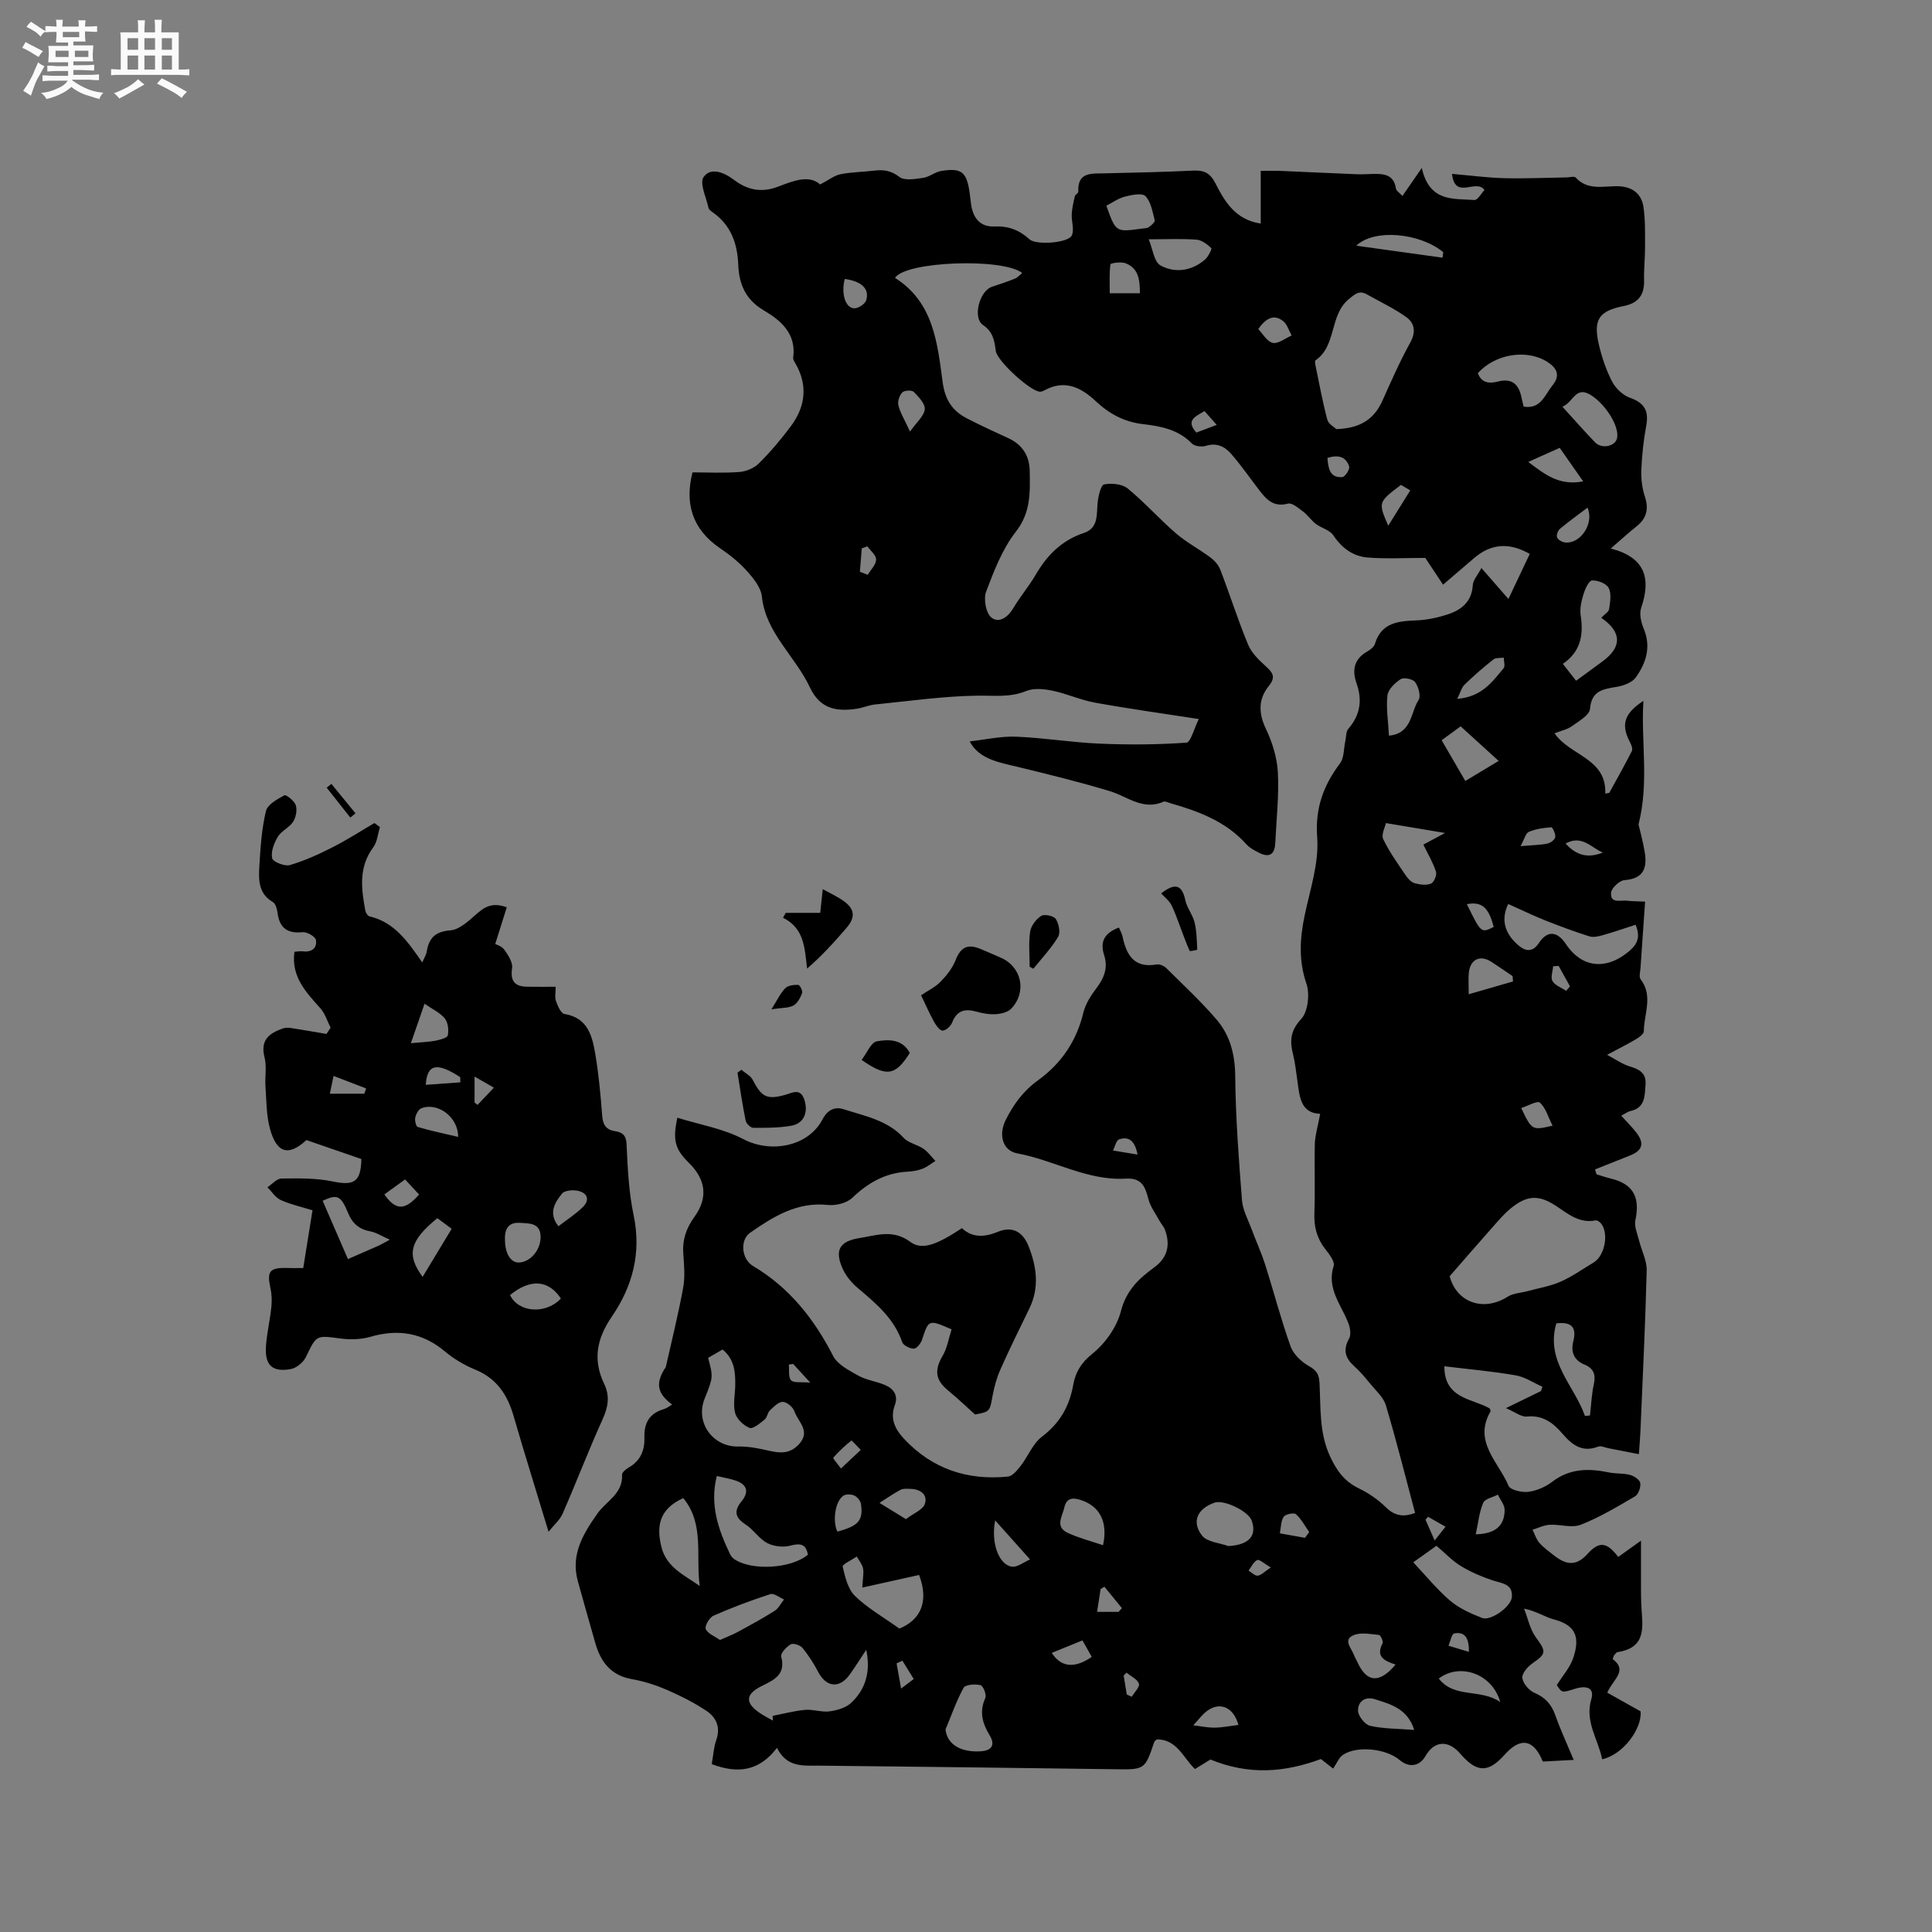 <svg enable-background="new 0 0 400 400" viewBox="0 0 400 400" xmlns="http://www.w3.org/2000/svg"><rect x="0" y="0" width="400" height="400" fill="#808080" stroke="none"/><path d="m6.8 9.5c.6.3 1.3.7 2.1 1.1-.4.4-.7.8-.9 1.2-.7-.4-1.3-.8-1.8-1.1s-1.1-.6-1.6-.8c.2-.4.5-.8.7-1.2.4.2.8.5 1.5.8zm.9 6.9c-.3.6-.5 1.1-.7 1.7s-.4 1.1-.6 1.7c-.6-.4-1.1-.7-1.6-1 .7-1 1.2-1.8 1.5-2.4.3-.5.6-1.1.8-1.7.3-.6.5-1.2.8-1.8.3.3.8.6 1.3.8-.7 1.3-1.2 2.2-1.5 2.7zm.1-11c.4.3 1 .7 1.7 1.1-.5.2-.8.6-1.1 1.1-.5-.6-1-1-1.4-1.2s-.9-.6-1.5-.8c.2-.4.5-.7.9-1.1.5.3.9.6 1.4.9zm10.5 13.1c1 .4 2 .6 3.1.7-.4.4-.7.8-.8 1.3-.9-.2-1.9-.6-3-.9-1-.4-2-.9-2.8-1.6-.5.4-1.1.9-1.9 1.3s-1.9.9-3.3 1.2c-.1-.3-.5-.8-1.1-1.3 1 0 2.1-.3 3.2-.8 1.2-.5 1.9-1 2.3-1.7h-3.2c-.4 0-1 0-2 .1v-1.2c1 0 1.7.1 2 .1h3.3v-1h-2.3c-.2 0-.9 0-2 .1v-1.2c1.2 0 1.9.1 2 .1h2.3v-.8h-4.1c0-.7.1-1.2.1-1.6 0-.5 0-1.1-.1-1.8h4.1v-.7h-2.5c0-.6.1-1.1.1-1.6v-.6h-.5c-.4 0-1 0-1.8.1v-1.3c1.2 0 1.9.1 2.1.1h.2c0-.3 0-.8-.1-1.4h1.4c0 .6-.1 1-.1 1.4h3.4c0-.4 0-.8-.1-1.3h1.5c0 .4-.1.9-.1 1.3.7 0 1.5 0 2.5-.1v1.2c-1 0-1.8-.1-2.5-.1v.6c0 .3 0 .8.1 1.5h-2.5v.8h4.1c0 .7-.1 1.3-.1 1.8s0 1 .1 1.5h-4.1v.8h1.4c.8 0 1.8 0 2.9-.1v1.2c-1 0-1.9-.1-2.8-.1h-1.5v1h3.2c.3 0 1 0 2.1-.1v1.2c-1.1 0-1.8-.1-2.1-.1h-3.4l-.1.1c1.4 1 2.4 1.5 3.4 1.9zm-4.1-6.7v-1.3h-2.7v1.3zm2.2-4.1v-1.1h-3.4v1.1zm1.9 4.1v-1.3h-2.8v1.3z" fill="#fafafb"/><path d="m37 6.7v2.3 5.4c1 0 1.8 0 2.2-.1v1.3c-.6 0-1.5-.1-2.5-.1h-11.9c-.7 0-1.3 0-1.8.1v-1.3c.5 0 1.1.1 2 .1v-5.2c0-1 0-1.8-.1-2.5h3.7c0-1.3 0-2.1-.1-2.5h1.5c0 .4-.1 1.3-.1 2.5h2.2c0-1.2 0-2.1-.1-2.6h1.5c0 .4-.1 1.3-.1 2.6zm-12.3 13.7c-.3-.4-.7-.8-1.1-1.1 1.1-.4 2.1-.9 2.9-1.3.8-.5 1.5-1 2.1-1.6.4.4.9.8 1.3 1.1-2.5 1.4-4.2 2.4-5.2 2.9zm3.9-10.1v-2.4h-2.2v2.4zm0 4.1v-2.9h-2.2v2.9zm3.5-4.1v-2.4h-2.2v2.4zm0 4.1v-2.9h-2.2v2.9zm.4 2.9 1-1.1c.6.3 1.4.7 2.5 1.3s2 1.1 2.7 1.5c-.4.4-.8.8-1.1 1.3-.8-.8-2.5-1.7-5.1-3zm3.1-7v-2.4h-2.1v2.4zm0 4.1v-2.9h-2.1v2.9z" fill="#fafafb"/><g fill="#000001"><path d="m273.33 230.61c-4.13-.16-4.26-3.64-4.73-6.9-.26-1.78-.44-3.59-.87-5.33-.7-2.79-.64-4.93 1.66-7.4 1.42-1.53 1.82-5.17 1.09-7.32-1.63-4.79-1.37-9.31-.38-14.06 1.12-5.37 3-10.88 2.61-16.19-.45-6.12 1.28-10.76 4.73-15.37.86-1.15.75-3.03 1.09-4.58.19-.87.12-1.98.63-2.57 2.46-2.84 2.93-5.92 1.7-9.4-.99-2.8-.5-5.1 2.3-6.66.62-.34 1.33-.94 1.52-1.57 1.33-4.34 4.74-4.66 8.49-4.81 2.29-.09 4.63-.59 6.8-1.33 2.72-.93 4.74-2.63 4.95-5.94.07-1.1 1.04-2.15 1.79-3.58 2.03 2.33 3.68 4.22 5.59 6.41 1.55-3.28 2.99-6.31 4.42-9.33-4.29-2.44-8.04-2.13-11.55.89-2.08 1.79-4.17 3.57-6.4 5.48-1.41-2.12-2.69-4.04-3.68-5.54-4.2 0-8.02.21-11.81-.07-3.09-.22-5.44-1.92-7.23-4.61-.73-1.1-2.46-1.49-3.62-2.36-.95-.72-1.63-1.8-2.58-2.51-.98-.73-2.32-1.92-3.19-1.69-3.05.81-4.53-.93-6.05-2.92-1.86-2.43-3.62-4.95-5.61-7.27-1.34-1.57-3.03-2.5-5.35-1.77-.85.27-2.33.08-2.9-.5-2.8-2.9-6.44-3.57-10.11-4-3.89-.45-7.01-2.15-9.8-4.77-3.06-2.87-6.44-4.51-10.61-2.22-.27.15-.59.28-.89.28-1.98-.03-8.9-6.38-9.17-8.42-.28-2.1-.55-3.97-2.65-5.39-2.2-1.49-.73-7.07 1.85-7.91 1.6-.53 3.21-1.07 4.77-1.7.56-.23.99-.75 1.5-1.16-4.05-3.16-24.17-2.43-26.34 1.01 7.98 5.02 8.78 13.5 9.87 21.62.49 3.62 2 5.91 5 7.46 2.82 1.45 5.71 2.79 8.59 4.11 2.93 1.34 4.38 3.68 4.43 6.77.07 4.38.27 8.57-2.85 12.57-2.8 3.58-4.54 8.1-6.17 12.43-.57 1.51-.06 4.41 1.06 5.34 1.55 1.29 3.43 0 4.57-1.93 1.4-2.37 3.22-4.49 4.6-6.86 2.36-4.07 5.41-7.17 10.01-8.7 3.11-1.04 2.58-3.93 2.86-6.42.15-1.31.67-3.5 1.33-3.63 1.55-.29 3.72-.1 4.87.84 3.52 2.88 6.56 6.33 10.01 9.3 2.19 1.89 4.82 3.26 7.15 5.01.85.63 1.66 1.56 2.03 2.53 1.97 5.14 3.64 10.4 5.74 15.48.7 1.7 2.2 3.16 3.61 4.44 1.45 1.32 2.23 2.22.68 4.14-2.18 2.7-2.16 5.61-.59 8.89 1.33 2.78 2.31 5.97 2.47 9.03.25 4.85-.31 9.73-.54 14.61-.11 2.32-1.22 3.08-3.33 2.01-.93-.47-1.94-.98-2.62-1.74-4.22-4.72-9.83-6.84-15.69-8.51-.51-.14-1.14-.5-1.52-.33-4.23 1.87-7.42-1.07-11.06-2.18-6.25-1.89-12.61-3.46-18.97-5-4.01-.97-8.11-1.6-10.08-5.31 3.21-.36 6.41-1.1 9.59-.98 5.76.23 11.49 1.19 17.25 1.44 6 .26 12.04.22 18.03-.2.89-.06 1.59-2.94 2.57-4.89-7.63-1.18-14.58-2.14-21.47-3.39-2.99-.54-5.84-1.86-8.83-2.48-1.75-.36-3.86-.58-5.44.07-3.4 1.39-6.71.9-10.19.96-7.05.11-14.1 1.12-21.14 1.83-1.25.13-2.45.68-3.7.87-4.15.63-7.61.11-9.72-4.36-1.52-3.23-3.82-6.1-5.85-9.08-2.03-2.99-3.71-5.99-4.12-9.78-.2-1.87-1.74-3.78-3.1-5.29-1.61-1.8-3.56-3.36-5.57-4.72-5.75-3.93-7.34-9.27-5.69-15.7 3.21 0 6.47.17 9.7-.08 1.39-.11 3.03-.78 4.01-1.75 2.39-2.38 4.6-4.98 6.62-7.69 3.04-4.07 3.61-8.47.97-13.04-.21-.36-.5-.8-.46-1.16.68-4.98-2.49-7.7-6.12-9.84-3.72-2.19-5.1-5.4-5.25-9.41-.17-4.43-1.53-8.25-5.33-10.9-.34-.24-.77-.57-.84-.93-.47-2.16-1.89-5.06-1.01-6.34 1.45-2.1 4.25-.97 6.21.52 2.83 2.15 5.72 2.79 9.2 1.47 3.12-1.19 6.42-2.54 8.72-.46 1.86-.97 2.98-1.88 4.22-2.12 2.28-.45 4.63-.46 6.95-.74 1.94-.24 3.51-.03 5.24 1.3 1.07.82 3.27.43 4.9.2 1.31-.19 2.48-1.23 3.79-1.44 4.13-.66 5.19.19 5.82 4.27.15.94.21 1.9.36 2.84.46 2.74 1.92 4.53 4.87 4.39 2.83-.13 5.14.76 7.21 2.67 1.34 1.23 8 .76 8.74-.81.57-1.2-.09-2.93-.01-4.41.07-1.25.36-2.49.65-3.72.08-.35.73-.63.71-.93-.19-4.11 2.7-3.74 5.37-3.8 6.14-.15 12.29-.26 18.43-.57 2.27-.11 3.5.49 4.61 2.67 1.9 3.72 4.08 7.49 9.36 8.3 0-3.67 0-7.1 0-10.92 1.6 0 2.81-.04 4.02.01 5.26.22 10.52.48 15.78.69 1.16.05 2.33-.03 3.5-.06 2.23-.05 4.26.14 4.69 3.01.08.51.79.92 1.35 1.55 1.18-1.71 2.25-3.25 4.01-5.8 1.59 7.17 6.61 6.3 10.89 6.64.67.05 1.46-1.42 2.08-2.06-1.71-2.47-6.08 2.17-6.72-3.35 3.93.34 7.36.8 10.81.89 4.32.11 8.64-.09 12.96-.16.63-.01 1.55-.29 1.83.02 2.39 2.62 5.45 1.84 8.35 1.8 3.06-.03 5.25 1.27 5.7 4.35.39 2.68.31 5.44.32 8.16.01 2.33-.27 4.66-.2 6.98.09 3.04-1.22 4.73-4.21 5.32-5.1 1-6.35 2.78-5.17 7.89.61 2.65 1.5 5.31 2.74 7.72.73 1.42 2.24 2.86 3.71 3.38 2.99 1.05 3.94 2.71 3.38 5.76-.56 3.02-.89 6.09-1.02 9.16-.08 1.84.16 3.79.73 5.53.84 2.57.39 4.51-1.72 6.18-1.64 1.3-3.19 2.73-5.34 4.58 7.2 1.86 8.36 6.25 6.3 12.28-.43 1.24-.02 3 .52 4.31 1.58 3.78.5 7.12-1.64 10.11-.76 1.06-2.52 1.7-3.93 1.94-2.81.49-5.23.73-5.55 4.57-.11 1.31-2.33 2.56-3.77 3.59-.96.69-2.24.94-3.57 1.46 3.28 4.74 10.77 5.13 10.51 12.49.27-.05.55-.11.82-.16 1.58-2.87 3.2-5.72 4.67-8.64.23-.45-.09-1.32-.39-1.87-1.87-3.57-1.27-5.87 2.79-8.54-.53 8.52 1.22 16.75-1.01 25.6.3 1.31.92 3.51 1.29 5.76.53 3.24-.25 5.48-4.19 5.76-1.03.07-2.7 1.62-2.78 2.6-.2 2.34 1.97 1.5 3.3 1.66.93.12 1.88.1 3.74.19-.33 4.67-.65 9.2-.95 13.73-.05.79-.36 1.84.02 2.34 2.65 3.47.69 7.18.67 10.77 0 .56-.98 1.26-1.65 1.66-1.79 1.06-3.66 1.99-5.96 3.22 1.82.96 3.14 1.93 4.61 2.37 2.03.61 3.55 1.37 3.35 3.81-.19 2.3-.03 4.78-3.12 5.46-.59.13-1.11.55-1.91.96 1.16 1.3 2.3 2.39 3.23 3.64 1.6 2.15 1.12 3.6-1.4 4.6-2.42.97-4.84 1.93-7.26 2.89.1.33.2.67.31 1 .98.3 1.94.64 2.93.88 4.64 1.1 6.14 3.83 5.12 8.62-.28 1.3.42 2.84.77 4.24.51 2.08 1.63 4.15 1.57 6.2-.28 11.12-.83 22.24-1.3 33.35-.06 1.36-.18 2.72-.32 4.66-2.3-.45-4.3-.84-6.3-1.23-.71-.14-1.55-.56-2.13-.33-3.31 1.28-5.42-.38-7.4-2.69-1.92-2.24-4.07-3.88-7.38-3.54-1.14.11-2.39-.92-4.31-1.74 2.94-1.43 5.09-2.48 7.24-3.53.11-.3.21-.6.32-.89-1.84-.82-3.62-2.04-5.55-2.37-4.68-.82-9.43-1.23-14.76-1.88-.03 6.77 5.76 6.65 9.39 8.73.07.22.24.49.17.61-3.66 6.28 1.69 10.5 3.72 15.4.36.87 2.73 1.42 4.07 1.26 1.71-.21 3.55-.99 4.93-2.05 3.65-2.81 7.58-2.85 11.78-1.97 1.44.3 2.99.14 4.4.52.83.22 2 1.01 2.1 1.68.13.87-.38 2.33-1.08 2.75-3.65 2.14-7.32 4.35-11.24 5.88-1.86.73-4.3-.12-6.46.01-1.19.07-2.36.67-3.53 1.03.47.92.77 1.98 1.43 2.72.9 1.02 2.05 1.83 3.13 2.68 2.39 1.86 4.49 2.21 6.84-.41 2.45-2.72 4.03-2.4 6.35.64 1.27-.91 2.54-1.82 4.71-3.38 0 3.76-.01 6.76 0 9.77 0 1.17.01 2.33.06 3.5.19 4.19 1.38 8.86-4.91 9.81-.26.04-.49.39-.69.64-.12.15-.16.38-.32.81 3.24 2.41.01 4.23-1.12 6.95 2.22 1.24 4.41 2.47 6.9 3.87.32 3.59-3.62 8.97-7.96 9.92-.81-4.13-3.65-7.78-2.24-12.47.65-2.17-.8-2.94-3.43-2.11-2.66.84-2.66.84-3.72-.78 1.23-1.98 2.77-3.68 3.42-5.66 1.2-3.68 1.02-6.63-4-7.93-1.86-.48-3.54-1.69-6.2-2.24.79 2 1.22 4.27 2.45 5.95 2.14 2.92 2.2 3.36-.63 5.31-1.01.7-2.28 2.11-2.18 3.07.12 1.14 1.38 2.62 2.51 3.1 2.24.96 3.52 2.38 4.32 4.64 1.08 3.06 2.46 6.02 3.81 9.25-2.3.12-4.39.23-6.4.34-1.89-4.65-4.62-5.09-7.86-1.46-3.43 3.85-5.8 3.81-9.22-.16-2.51-2.91-5.39-2.71-7.23.51-1.21 2.11-3.39 2.44-5.33.79-2.77-2.35-8.74-3.02-11.7-1.09-.88.57-1.33 1.8-2.07 2.87-.97-.76-1.87-1.46-2.53-1.98-7.58 2.79-14.88 3.37-22.87.1-.67.41-1.9 1.16-3.21 1.97-2.46-2.37-3.75-6.19-7.9-6.13-.23.22-.46.33-.52.51-1.96 5.82-1.96 5.75-8.36 5.66-20.24-.28-40.49-.53-60.74-.74-3.39-.04-6.9.54-9.02-3.68-3.78 4.96-8.28 5.34-13.5 3.36.31-1.72.39-3.44.94-5 .94-2.68-.05-4.71-2.09-6.06-2.52-1.67-5.27-3.07-8.06-4.28-2.32-1-4.79-1.81-7.27-2.24-4.38-.76-6.51-3.55-7.63-7.48-1.22-4.27-2.43-8.55-3.62-12.83-1.52-5.5 1.12-9.82 4.08-14.01 1.82-2.58 5.28-4.07 5.08-8.01-.03-.5.86-1.21 1.48-1.56 2.41-1.39 3.23-3.63 3.15-6.15-.1-3.08 1.08-5.02 4.06-5.89.59-.17 1.1-.6 1.68-.93-3.02-2.23-3.45-4.26-1.63-7.29.11-.18.29-.34.33-.54 1.22-5.44 2.58-10.86 3.58-16.35.41-2.26.21-4.66.03-6.98-.22-2.9.57-5.31 2.29-7.68 2.88-3.97 2.38-7.75-1.12-11.19-2.86-2.81-3.42-4.66-2.4-9.36 4.61 1.44 9.49 2.24 13.65 4.43 5.66 2.98 13.44 1.58 16.4-4.08 1.03-1.98 2.55-2.7 4.4-2.1 4.37 1.42 9.02 2.24 12.4 5.91 1 1.09 2.81 1.38 4.1 2.27.95.65 1.66 1.67 2.48 2.52-.89.55-1.72 1.25-2.68 1.62-.97.37-2.06.54-3.11.6-4.57.25-8.15 2.29-11.43 5.42-1.15 1.1-3.43 1.65-5.09 1.47-6.35-.67-11.27 2.43-16.05 5.75-2.14 1.48-1.83 5.45.6 6.89 7.54 4.48 12.63 10.94 16.58 18.62.92 1.8 3.3 3 5.22 4.08 1.63.91 3.62 1.17 5.38 1.88 1.88.76 2.95 2.16 2.17 4.25-1.04 2.81.09 5 1.89 6.93 5.83 6.25 13.14 8.68 21.53 7.84.95-.1 1.94-1.32 2.64-2.22 1.53-1.97 2.49-4.58 4.38-6.02 3.71-2.81 5.71-6.28 6.5-10.76.46-2.57 1.62-4.56 3.96-6.43 2.67-2.14 5.07-5.53 5.91-8.81 1.1-4.27 3.67-6.73 6.84-9.02 2.84-2.05 3.43-4.68 2.29-7.83-.24-.65-.77-1.2-1.11-1.82-.82-1.5-1.91-2.94-2.33-4.56-.67-2.58-1.38-4.42-4.71-4.22-7.92.48-14.83-3.82-22.4-5.22-3.17-.58-3.92-3.94-2.44-6.9 1.63-3.25 3.62-6.01 6.69-8.23 4.75-3.41 7.97-8.07 9.38-13.94.44-1.86 1.59-3.65 2.77-5.2 1.59-2.1 2.38-4.24 1.55-6.78-.94-2.9.18-4.63 3.06-5.71.28.66.6 1.2.73 1.78.81 3.85 2.36 6.69 7.09 5.86.61-.11 1.51.29 1.98.75 3.53 3.49 7.19 6.9 10.42 10.66 2.82 3.29 3.82 7.26 3.86 11.76.08 8.56.74 17.13 1.4 25.67.16 2.01 1.24 3.96 1.97 5.91.91 2.47 2.02 4.87 2.82 7.37 1.8 5.65 3.28 11.4 5.28 16.98.59 1.63 2.25 3.19 3.82 4.07 1.54.86 2.06 1.7 2.15 3.37.29 5.14-.1 10.34 2.18 15.28 1.36 2.94 2.97 5.2 5.95 6.64 2.05.99 4.03 2.35 5.65 3.95 2.01 1.99 3.97 1.92 6.02 1.15-2.03-7.6-3.87-14.99-6.05-22.28-.5-1.69-2.11-3.08-3.29-4.53-1-1.23-2.03-2.47-3.21-3.52-1.88-1.68-2.46-3.38-1.12-5.76.45-.8.23-2.23-.14-3.19-1.47-3.83-4.55-7.15-3.05-11.87.29-.91-.96-2.48-1.78-3.54-1.71-2.21-2.32-4.58-2.21-7.38.18-4.87-.03-9.76.1-14.63.12-1.8.68-3.59 1.1-5.93zm26.81 33.62c1.39 5.38 6.94 7.46 12.02 4.23 1.15-.73 2.75-.77 4.13-1.15 2.28-.62 4.67-1.01 6.81-1.95 2.4-1.06 4.58-2.62 6.85-3.98 2.24-1.34 3.17-5.82 1.62-7.96-.27-.37-.87-.82-1.22-.75-3.31.66-5.61-1.28-8.07-2.92-3.63-2.42-6.09-2.36-9.49.43-1.46 1.19-2.69 2.68-3.95 4.1-2.86 3.22-5.68 6.49-8.7 9.95zm-23.46-175.39c5.02-.15 7.84-2.11 9.54-5.89 1.81-4.04 3.6-8.12 5.74-11.99 1.23-2.22.94-4.05-.8-5.3-2.54-1.82-5.42-3.17-8.16-4.71-1.57-.89-2.42-.1-3.72.96-4.09 3.34-2.49 9.63-6.91 12.69-.16.11-.1.62-.04.92.79 3.8 1.48 7.63 2.48 11.38.26.93 1.52 1.59 1.87 1.94zm-97.34 252.74c-1.11 1.67-2.18 3.37-3.34 5.02-2.13 3.05-4.89 2.81-6.6-.44-.92-1.75-2-3.45-3.25-4.97-.48-.58-1.91-1.05-2.44-.75-.89.52-2.15 1.87-1.97 2.54.98 3.71-1.44 4.82-4.01 6.08-3.52 1.74-3.53 3.61-.13 5.79.78.5 1.62.92 2.43 1.38-.02-.33-.05-.65-.07-.98 2.24-.43 4.47-1.04 6.73-1.24 1.66-.15 3.41.53 5.05.31 1.56-.21 3.38-.73 4.48-1.76 2.99-2.8 4.09-6.48 3.12-10.98zm-32.73-60.45c1.06 3.99 1.06 3.99-.73 8.47-1.98 4.94 1.72 10.01 7.01 9.89 2.15-.05 4.35.41 6.47.9 2.31.53 4.28.56 6.06-1.38 2.5-2.71-.2-4.65-.94-6.8-.3-.87-1.56-1.95-2.4-1.97-.89-.02-1.89 1.02-2.68 1.77-.51.48-.56 1.47-1.09 1.89-.95.76-2.39 2.01-3.11 1.73-1.25-.48-2.66-1.83-3-3.08-.47-1.76-.01-3.76.02-5.66.05-2.76-.13-5.44-2.62-7.49-1.05.62-2.04 1.19-2.99 1.73zm1.8 24.46c-1.52 5.98.34 11.17 2.78 16.26.17.36.49.71.82.94 3.56 2.48 11.85 1.99 15.26-.91-.4-2.22-1.55-2.42-3.65-1.87-1.47.39-3.43.17-4.78-.54-1.67-.87-2.79-2.74-4.4-3.79-2.18-1.42-2.62-2.75-.91-4.85 1.61-1.98 1.15-3.47-1.21-4.29-1.19-.41-2.45-.6-3.91-.95zm163.85-118.43c-1.47 3.04-.92 5.97 2.11 8.56 1.58 1.36 3.01 1.38 4.24-.48 1.74-2.62 3.77-2.53 5.62.26 3.14 4.72 8 5.41 12.58 1.82 1.77-1.38 3.1-2.86 1.82-5.86-2.25.73-4.49 1.51-6.76 2.15-.9.26-1.98.51-2.81.25-3.09-.98-6.13-2.1-9.14-3.3-2.49-.99-4.91-2.17-7.66-3.4zm-14.86 132.88c-1.7 1.21-3.36 2.39-4.8 3.42 2.69 2.85 4.97 5.68 7.69 7.99 1.86 1.57 4.25 2.62 6.56 3.53 1.76.69 6.01-2.3 6.17-4.34.22-2.77-2.13-2.82-4.04-3.46-2.25-.75-4.49-1.71-6.51-2.94-1.78-1.09-3.26-2.67-5.07-4.2zm34.12-192.13c.69-.74 1.55-1.22 1.63-1.81.21-1.45.52-3.2-.09-4.37-.48-.93-2.3-1.63-3.46-1.55-.67.05-1.44 1.79-1.77 2.88-.42 1.39-.78 2.96-.57 4.35.63 4.04 0 7.53-3.69 10.03 1.03 1.32 1.84 2.36 2.74 3.5 1.96-1.43 3.75-2.72 5.52-4.04 4.01-2.95 3.96-6.07-.31-8.99zm-152.99 200.78c.1-1.96.35-3.02.15-3.98-.18-.86-.84-1.63-1.29-2.44-1.03.7-3.03 1.63-2.93 2.06.5 2.13 1.07 4.63 2.53 6.07 2.57 2.51 5.8 4.34 9.22 6.78 4.43-1.8 6.15-5.64 4.08-11.1-3.68.81-7.39 1.64-11.76 2.61zm-37.07-18.52c-5.09 2.31-5.53 5.9-4.54 10.04 1.03 4.3 4.75 5.89 7.95 8.14-.85-6.22 1.01-12.85-3.41-18.18zm173.99-225.98c3.58.56 4.35-2.4 5.95-4.36 1.8-2.2.83-3.72-1.08-4.93-4.3-2.7-10.79-1.6-14.35 2.36.76 2.03 2.35 2.2 4.14 1.74 2.97-.78 4.38.61 4.91 3.36.13.61.29 1.21.43 1.83zm-20.76 90.68c1.06-.57 2.49-1.34 4.49-2.41-4.37-.73-8.08-1.35-12.24-2.05-.16.82-1.01 2.38-.56 3.32 1.24 2.62 2.98 5.01 4.61 7.44.46.68 1.13 1.45 1.85 1.67 1.09.32 2.43.49 3.42.11.61-.23 1.27-1.77 1.05-2.45-.61-1.91-1.67-3.68-2.62-5.63zm-98.93 183.2c.33 2.99 2.97 4.72 7.1 4.53 2.47-.11 3.28-1.27 2.01-3.37-1.52-2.51-2.14-4.87-.86-7.71.29-.65-.46-2.5-1.02-2.63-1.1-.27-3.12-.12-3.49.55-1.5 2.74-2.53 5.74-3.74 8.63zm58.57-37.97c4.19-.25 5.94-2.05 4.83-5.26-.68-1.96-5.75-4.42-7.71-3.73-3.54 1.24-4.82 3.95-2.57 6.83 1.05 1.33 3.59 1.48 5.45 2.16zm73.82-26.94c.35-.03.69-.07 1.04-.1.25-2.17.33-4.37.8-6.49.44-1.99-.07-3.28-1.92-4.04-2.24-.92-2.89-2.64-2.33-4.85.79-3.14-.65-4.03-3.52-3.69-2.29 7.84 3.73 12.87 5.93 19.17zm-179.08 46.38c1.51-.68 2.66-1.11 3.73-1.69 2.56-1.4 5.13-2.78 7.59-4.35.81-.52 1.3-1.55 1.93-2.35-.95-.4-2.09-1.35-2.83-1.1-3.99 1.29-7.93 2.77-11.77 4.46-.84.37-1.87 2.16-1.6 2.77.42.96 1.86 1.49 2.95 2.26zm174.41-255.34c2.51 2.75 4.58 5.13 6.77 7.39 1.37 1.42 4.17.83 4.54-.85.55-2.48-2.45-7.17-5.55-9.02-3.09-1.84-3.51 1.61-5.76 2.48zm-25 69.06c1.68 2.88 3.22 5.54 4.9 8.43 1.94-1.17 4.3-2.59 6.9-4.15-2.85-2.59-5.32-4.84-7.87-7.16-1.37 1.01-2.55 1.88-3.93 2.88zm-60.65-103.72c.81 1.94 1.09 4.69 2.46 5.43 2.99 1.62 6.41 1.15 9.17-1.21.68-.58 1.5-2.22 1.32-2.39-.83-.8-1.97-1.66-3.05-1.75-3.01-.23-6.04-.08-9.9-.08zm-9.46 270.38c1.06-4.89-.71-8.12-4.67-9.38-1.72-.55-2.92-.33-3.34 1.57-.41 1.83-2 4 .7 5.25 2.25 1.06 4.7 1.67 7.31 2.56zm.69-277.33c1.96 5.49 1.96 5.49 7.27 4.75.52-.07 1.13-.05 1.52-.32.52-.35 1.32-1.06 1.22-1.42-.45-1.75-.77-3.79-1.91-4.99-.66-.7-2.84-.27-4.23.09-1.36.35-2.6 1.24-3.87 1.89zm58.51 109.72c4.78-.45 4.45-4.8 6.13-7.38.52-.79-.02-2.72-.7-3.69-.45-.65-2.34-1.05-3-.63-1.19.76-2.61 2.14-2.75 3.39-.29 2.67.17 5.42.32 8.31zm1.37 192.32c-2.45-.78-4.12-1.72-2.69-4.4.2-.37-.42-1.7-.74-1.73-1.77-.17-3.8-.6-5.3.06-2.19.95-.44 2.65.08 4.01.23.59.56 1.14.82 1.71 1.91 4.07 4.51 4.3 7.83.35zm3.86 13.53c-1.38-4.37-4.78-5.29-8.09-6.34-2.17-.69-3.56.53-3.55 2.33 0 1.1 1.43 2.92 2.5 3.16 2.83.64 5.82.59 9.14.85zm5.86-304.81c.05-.38.1-.76.15-1.14-4.81-3.97-14.23-4.93-18.01-1.34 6.23.86 12.04 1.67 17.86 2.48zm11.95 299.03c-1.68-5.97-8.46-8.14-12.73-4.85 3.28 4.17 8.52 2.01 12.73 4.85zm17.17-252.72c-1.89-2.7-3.33-4.75-4.86-6.94-2.1.94-4.07 1.82-6.51 2.92 3.46 2.59 6.39 4.99 11.37 4.02zm-14.53 103.54c-.03-.37-.05-.73-.08-1.1-1.46-.99-2.91-2-4.39-2.96-2.35-1.53-4.41-.52-4.68 2.32-.11 1.19-.02 2.4-.02 4.39 3.54-1.03 6.35-1.84 9.17-2.65zm-125.69 111.32c1.6-1.22 3.51-1.93 3.92-3.16.64-1.89-.9-3.04-2.9-3.1-.72-.02-1.56-.11-2.15.2-1.5.79-2.9 1.79-4.34 2.7 1.67 1.02 3.34 2.05 5.47 3.36zm18.48.26c-.9 4.54.68 9.02 3.34 9.57 1.17.24 2.64-.97 3.88-1.48-2.61-2.93-4.74-5.31-7.22-8.09zm29.96-254.07c.01-2.77-.28-5.22-3.01-6.22-.93-.34-3.06 0-3.09.23-.25 1.94-.14 3.92-.14 5.99zm69.54 256.95c4.11-.09 5.96-1.81 5.98-5.04.01-1.05-.91-2.11-1.4-3.17-1.05.55-2.69.86-3.04 1.7-.83 1.96-1.04 4.18-1.54 6.51zm-3.84-172.97c5.1-.4 7.26-3.53 9.6-6.33.37-.44.04-1.45.04-2.2-.73.11-1.65-.03-2.15.37-2.06 1.63-4.05 3.36-5.94 5.19-.63.59-.87 1.61-1.55 2.97zm-128.33 172.41c4.34-1.15 5.38-2.3 4.89-5.7-.1-.66-.76-1.48-1.38-1.76-.64-.3-1.74-.33-2.28.04-1.7 1.14-2.27 5.25-1.23 7.42zm15.04-227.75c1.39-1.97 2.91-3.22 3.05-4.61.11-1.14-1.27-2.59-2.28-3.61-.4-.4-1.94-.32-2.37.12-.59.6-1.01 1.85-.81 2.65.35 1.49 1.21 2.86 2.41 5.45zm67.99 267.78c-.97-3.58-3.67-4.83-6.31-3.03-1.17.8-2.03 2.06-3.03 3.11 1.47.17 2.94.49 4.4.48 1.57-.01 3.14-.34 4.94-.56zm72.28-252.03c-2.05 1.56-3.94 2.9-5.71 4.39-.43.36-.78 1.33-.59 1.78.21.51 1.05.98 1.66 1.04 3.13.36 6.08-3.89 4.64-7.21zm-68.17-36.96c.93.94 1.82 2.59 3 2.85 1.14.24 2.59-.96 3.91-1.53-.58-1.02-.93-2.35-1.78-3-1.84-1.42-3.49-.69-5.13 1.68zm-34.47 274.9c-.69-1.22-1.28-2.26-1.93-3.41-2.31.94-4.31 1.75-6.35 2.58 1.9 2.99 4.71 3.29 8.28.83zm95.4-109.98c-.94-1.85-1.42-3.71-2.62-4.77-.53-.47-2.49.68-3.87 1.12 2.23 4.63 2.23 4.63 6.49 3.65zm-146.54-175.31c-.81 3.1.17 6.12 2.03 6.08.85-.02 2.19-.92 2.42-1.69.68-2.36-.95-3.89-4.45-4.39zm112.52 51.09c1.61-2.58 3.03-4.86 4.56-7.31-.44-.26-1.22-.72-1.93-1.14-4.73 3.6-4.73 3.6-2.63 8.45zm-17.24 209.55c.29-.4.59-.8.88-1.19-.89-1.27-1.64-2.7-2.76-3.71-.4-.36-2.17 0-2.53.55-.6.92-.56 2.26-.79 3.42 1.73.3 3.47.61 5.2.93zm44.64-143.21c2.64-.22 4.12-.23 5.54-.52.64-.14 1.55-.79 1.64-1.33.11-.65-.56-2.07-.81-2.05-1.58.11-3.22.33-4.66.95-.67.28-.93 1.53-1.71 2.95zm-5.57 16.73c-1.04-4.07-2.48-5.3-5.55-4.71 2.95 6.02 2.95 6.02 5.55 4.71zm-135.14 112.13c1.64-1.54 2.87-2.69 4.1-3.85-.67-.68-1.85-2.01-1.94-1.94-1.36 1.06-2.62 2.27-3.76 3.56-.11.12.76 1.08 1.6 2.23zm54.55 24.47c-.26.16-.53.32-.79.48-.23 1.52-.47 3.03-.73 4.73h4.45c.23-.26.46-.51.69-.77-1.21-1.48-2.41-2.96-3.62-4.44zm103.2-152c-2.34-.9-4.26-3.76-7.73-1.87 2.45 2.73 4.94 2.97 7.73 1.87zm-57.03-81.7c.17 2.17.48 4.15 3.08 3.97.56-.04 1.6-1.62 1.42-2.18-.7-2.21-2.45-2.44-4.5-1.79zm-96.8 23.56c.54.21 1.08.43 1.62.64.63-1.05 1.71-2.08 1.74-3.15.03-.9-1.16-1.83-1.81-2.75-.39.14-.77.28-1.16.42-.12 1.62-.25 3.23-.39 4.84zm57.48 120.67c-.58-3.14-2.03-3.75-3.8-3.15-.62.21-.86 1.51-1.28 2.31 1.56.25 3.13.51 5.08.84zm68.6 102.96c.1-3.14-1.04-4.2-3.03-3.81-.54.11-.8 1.65-1.18 2.54 1.31.4 2.63.8 4.21 1.27zm-54.73-256.89c-1.85 1.13-3.97 1.86-1.69 4.45 1.26-.48 2.59-.98 4.22-1.59-.92-1.04-1.66-1.87-2.53-2.86zm74.88 120.03c.26-.31.53-.62.79-.93-.78-1.41-1.57-2.82-2.35-4.23-.38.03-.76.05-1.14.08-.08 1.04-.57 2.33-.13 3.07.54.9 1.85 1.36 2.83 2.01zm-137.43 138.69c-.4.18-.8.37-1.2.55.27 1.54.55 3.09.93 5.22 1.56-1.18 2.34-1.77 2.62-1.98-.85-1.37-1.6-2.58-2.35-3.79zm46.46 7c.34.16.68.32 1.02.47.55-.92 1.72-2.05 1.49-2.71-.32-.94-1.66-1.53-2.56-2.28-.2.2-.4.4-.6.6.22 1.31.43 2.62.65 3.92zm29.81-26.3c-1.39-.81-2.36-1.74-2.8-1.54-.77.36-1.22 1.42-1.8 2.19.64.38 1.31 1.11 1.9 1.04.74-.09 1.4-.83 2.7-1.69zm-98.88-42.14c-.3.04-.6.08-.9.13.12 1.12-.15 2.58.46 3.25.54.6 2.05.31 3.98.49-1.62-1.78-2.58-2.83-3.54-3.87zm131.44 31.64c-.17.21-.35.41-.52.62.58 1.31 1.15 2.62 1.89 4.29.84-1.06 1.44-1.83 2.25-2.85-1.38-.78-2.5-1.42-3.62-2.06z"/><path d="m62.78 262.54c.66-4.11 1.26-7.86 1.92-11.96-2.22-.69-4.49-1.19-6.56-2.12-1.1-.49-1.86-1.74-2.77-2.65.97-.64 1.93-1.8 2.91-1.81 3.53-.04 7.15-.11 10.57.6 4.48.93 5.86.12 5.97-4.63-3.77-1.3-7.51-2.59-11.38-3.93-3.65 3.37-6.15 2.8-7.55-2.36-.76-2.8-.72-5.83-.93-8.77-.14-2 .3-4.12-.19-6-.93-3.6.99-5.01 3.81-5.99.52-.18 1.17-.16 1.73-.07 2.43.37 4.85.81 7.28 1.22.29-.43.58-.86.86-1.3-.69-1.34-1.13-2.9-2.1-3.99-2.97-3.34-6.1-6.52-5.39-11.72.61-.04 1.12-.16 1.61-.1 1.84.25 3.12-.54 2.84-2.34-.11-.7-1.84-1.71-2.74-1.62-3.17.32-4.81-.87-5.21-4.01-.1-.79-.39-1.89-.95-2.22-3.07-1.77-2.98-4.7-2.81-7.53.23-3.8.48-7.64 1.36-11.32.32-1.35 2.34-2.47 3.82-3.26.36-.19 2.08 1.16 2.36 2.06.32 1.01.03 2.52-.57 3.44-.78 1.2-2.41 1.86-3.14 3.07-.79 1.31-1.47 3.08-1.19 4.45.15.74 2.6 1.74 3.66 1.43 3.07-.9 6.03-2.26 8.89-3.71 2.96-1.5 5.76-3.32 8.63-5l1.14.84c-.44 1.42-.55 3.08-1.39 4.2-3.06 4.12-2.47 8.58-1.63 13.1.08.45.5 1.1.87 1.19 5.16 1.19 7.94 5.25 10.91 9.53.45-1.04.82-1.58.91-2.16.45-2.83 1.72-4.24 4.91-4.48 1.82-.14 3.69-1.85 5.22-3.21 1.69-1.49 3.24-2.72 6.46-1.57-.75 2.39-1.5 4.78-2.39 7.61.17.1 1.33.41 1.87 1.16.81 1.12 1.8 2.65 1.62 3.85-.4 2.75.61 3.79 3.15 3.83 1.9.03 3.8.01 5.88.01 0 1.15-.23 2.15.06 2.96.35 1 1.02 2.55 1.75 2.67 4.87.8 5.76 4.57 6.4 8.36.7 4.17 1.09 8.41 1.41 12.63.14 1.86.71 2.96 2.65 3.27 1.4.22 2.31.73 2.4 2.64.23 4.93.45 9.94 1.46 14.74 1.65 7.8-.21 14.75-4.5 21.01-3.15 4.59-3.98 8.97-1.58 13.96 1.19 2.47.83 4.74-.32 7.27-2.92 6.44-5.45 13.07-8.28 19.55-.58 1.33-1.82 2.38-2.93 3.77-2.58-8.51-4.99-16.23-7.25-24-1.27-4.39-3.51-7.75-7.94-9.57-2.23-.91-4.4-2.2-6.25-3.75-4.65-3.89-9.69-4.71-15.44-3.04-1.95.57-4.19.62-6.22.35-5.05-.67-4.92-.75-7.15 3.86-.54 1.11-1.97 2.28-3.15 2.48-3.79.67-5.36-.82-5.11-4.67.18-2.74.84-5.44 1.12-8.18.14-1.33.08-2.73-.21-4.03-.73-3.33-.13-4.14 3.33-4.06 1.09.04 2.14.02 3.48.02zm17.92-5.88c-1.73-.76-2.81-1.5-4-1.71-2.31-.42-3.74-1.63-4.62-3.78-1.52-3.72-2.27-3.95-5.28-2.56 1.75 4.02 3.47 7.98 5.24 12.07 2.3-1.01 4.41-1.92 6.51-2.85.46-.21.89-.48 2.15-1.17zm12.81-2.25c-1.03-.76-2.04-1.52-2.96-2.2-5.69 4.62-6.48 7.53-3.05 12.15 2.05-3.38 3.96-6.56 6.01-9.95zm11.04 2.3c.01 2.7 1.12 4.75 2.92 4.68 2.4-.1 4.58-2.71 4.45-5.52-.13-2.73-2.43-2.56-4.19-2.69-1.8-.14-3.33.55-3.18 3.53zm1.05 11.42c1.76 3.66 7.4 4.04 10.53.72-2.57-3.89-6.35-4.15-10.53-.72zm-20.53-52.15c2.39-.23 3.75-.25 5.07-.51.93-.19 2.46-.57 2.57-1.11.23-1.11.05-2.67-.62-3.5-.97-1.19-2.54-1.9-4.19-3.05-1.01 2.89-1.81 5.2-2.83 8.17zm9.78 19.4c.04-4.17-4.33-7.26-7.64-5.91-.6.24-1.09 1.23-1.24 1.95-.13.6.17 1.81.52 1.91 2.71.79 5.49 1.38 8.36 2.05zm20.77 18.5c1.71-1.32 3.48-2.46 4.98-3.9 1.56-1.5 1.11-2.98-.96-3.44-1.04-.23-2.76-.08-3.29.59-1.47 1.85-2.89 4.03-.73 6.75zm-36.04-6.59c2.34 3.36 4.27 3.38 7.18.02-.94-1.01-1.9-2.05-2.89-3.12-1.59 1.16-2.94 2.13-4.29 3.1zm15.72-23.2c0-.36-.01-.71-.01-1.07-4.78-3.11-6.86-2.79-7.14 1.58 2.42-.17 4.79-.34 7.15-.51zm-19.87 2.35c.12-.36.25-.73.37-1.09-2.16-.83-4.32-1.66-6.74-2.59-.33 1.57-.53 2.53-.77 3.68zm22.82-3.55v5.37c.21.17.42.33.62.5 1.13-1.19 2.25-2.38 3.38-3.57-1.12-.64-2.24-1.29-4-2.3z"/><path d="m201.88 292.86c-2.12-1.9-3.77-3.49-5.55-4.94-2.7-2.2-2.91-4.25-1.16-7.23.96-1.63 1.26-3.66 1.84-5.46-4.77-2.08-4.72-2.06-6.12 2.16-.25.76-1.1 1.83-1.68 1.83-.83.01-2.19-.66-2.42-1.34-1.67-4.89-5.38-7.98-9.12-11.14-1.26-1.06-2.44-2.43-3.13-3.9-1.83-3.93-.79-5.85 3.4-6.51 3.53-.56 6.94-1.89 10.53.79 2.45 1.82 5.55.55 10.68-2.84 2.22 2.08 4.8 1.84 7.49.74 3.14-1.29 5.21.22 6.3 2.96 1.69 4.23 2.3 8.58.18 12.93-2.04 4.18-4.1 8.36-5.99 12.61-.76 1.71-1.28 3.57-1.62 5.42-.6 3.3-.51 3.31-3.63 3.92z"/><path d="m190.7 206.06c1.46-.99 2.94-1.69 4.01-2.78 1.25-1.29 2.47-2.8 3.11-4.45 1.01-2.59 2.38-3.48 5-2.43 1.47.59 2.91 1.24 4.36 1.87 4.33 1.86 5.49 7.06 2.2 10.55-.7.74-2.07 1.08-3.16 1.15-1.34.09-2.75-.15-4.06-.52-2.39-.67-4.05-.26-5.03 2.26-.29.74-1.26 1.63-1.96 1.67-.56.03-1.35-1.04-1.75-1.77-.97-1.74-1.77-3.57-2.72-5.55z"/><path d="m170.34 184.09c1.47.82 3.02 1.51 4.37 2.49 2.29 1.65 2.41 3.37.56 5.52-2.5 2.89-5.04 5.75-8.17 8.43-.51-4.28-.57-8.31-4.98-10.52.19-.34.37-.67.56-1.01h7.14c.09-.97.28-2.68.52-4.91z"/><path d="m153.48 221.48c.8.68 1.9 1.21 2.35 2.08 1.84 3.54 2.91 4.15 6.58 3.16 1.58-.42 3.3-1.58 4.13.99.85 2.63-.14 4.92-2.71 5.36-2.58.45-5.26.45-7.89.43-.54 0-1.44-.88-1.56-1.48-.67-3.29-1.15-6.62-1.69-9.93.26-.2.52-.41.79-.61z"/><path d="m213.18 200.15c0-2.42-.25-4.88.1-7.25.18-1.21 1.22-2.6 2.28-3.27.67-.42 2.61-.02 3.03.64.63.97 1.01 2.83.48 3.7-1.42 2.37-3.38 4.42-5.12 6.6-.25-.15-.51-.29-.77-.42z"/><path d="m178.39 219.44c1.12-1.45 1.94-3.62 3.12-3.84 2.45-.45 5.33-.49 6.85 2.4-2.95 4.7-4.8 5.07-9.97 1.44z"/><path d="m240.4 184.97c2.94-2.29 4.33-1.76 5.01 1.41.34 1.59 1.52 2.99 1.91 4.58.45 1.82.46 3.76.56 5.65 0 .07-1.52.39-1.58.25-.73-1.61-1.31-3.29-1.94-4.94-.61-1.56-1.12-3.18-1.9-4.65-.47-.88-1.36-1.53-2.06-2.3z"/><path d="m159.72 208.96c1.22-1.93 1.85-3.34 2.87-4.37.57-.58 1.78-.71 2.69-.68.31.01.96 1.26.79 1.7-.37.97-.97 2.12-1.81 2.58-1.03.54-2.39.44-4.54.77z"/><path d="m72.53 169.27c-1.63-2.06-3.26-4.13-4.89-6.19.32-.26.65-.52.97-.79 1.66 2.03 3.33 4.07 4.99 6.1-.35.3-.71.59-1.07.88z"/></g></svg>